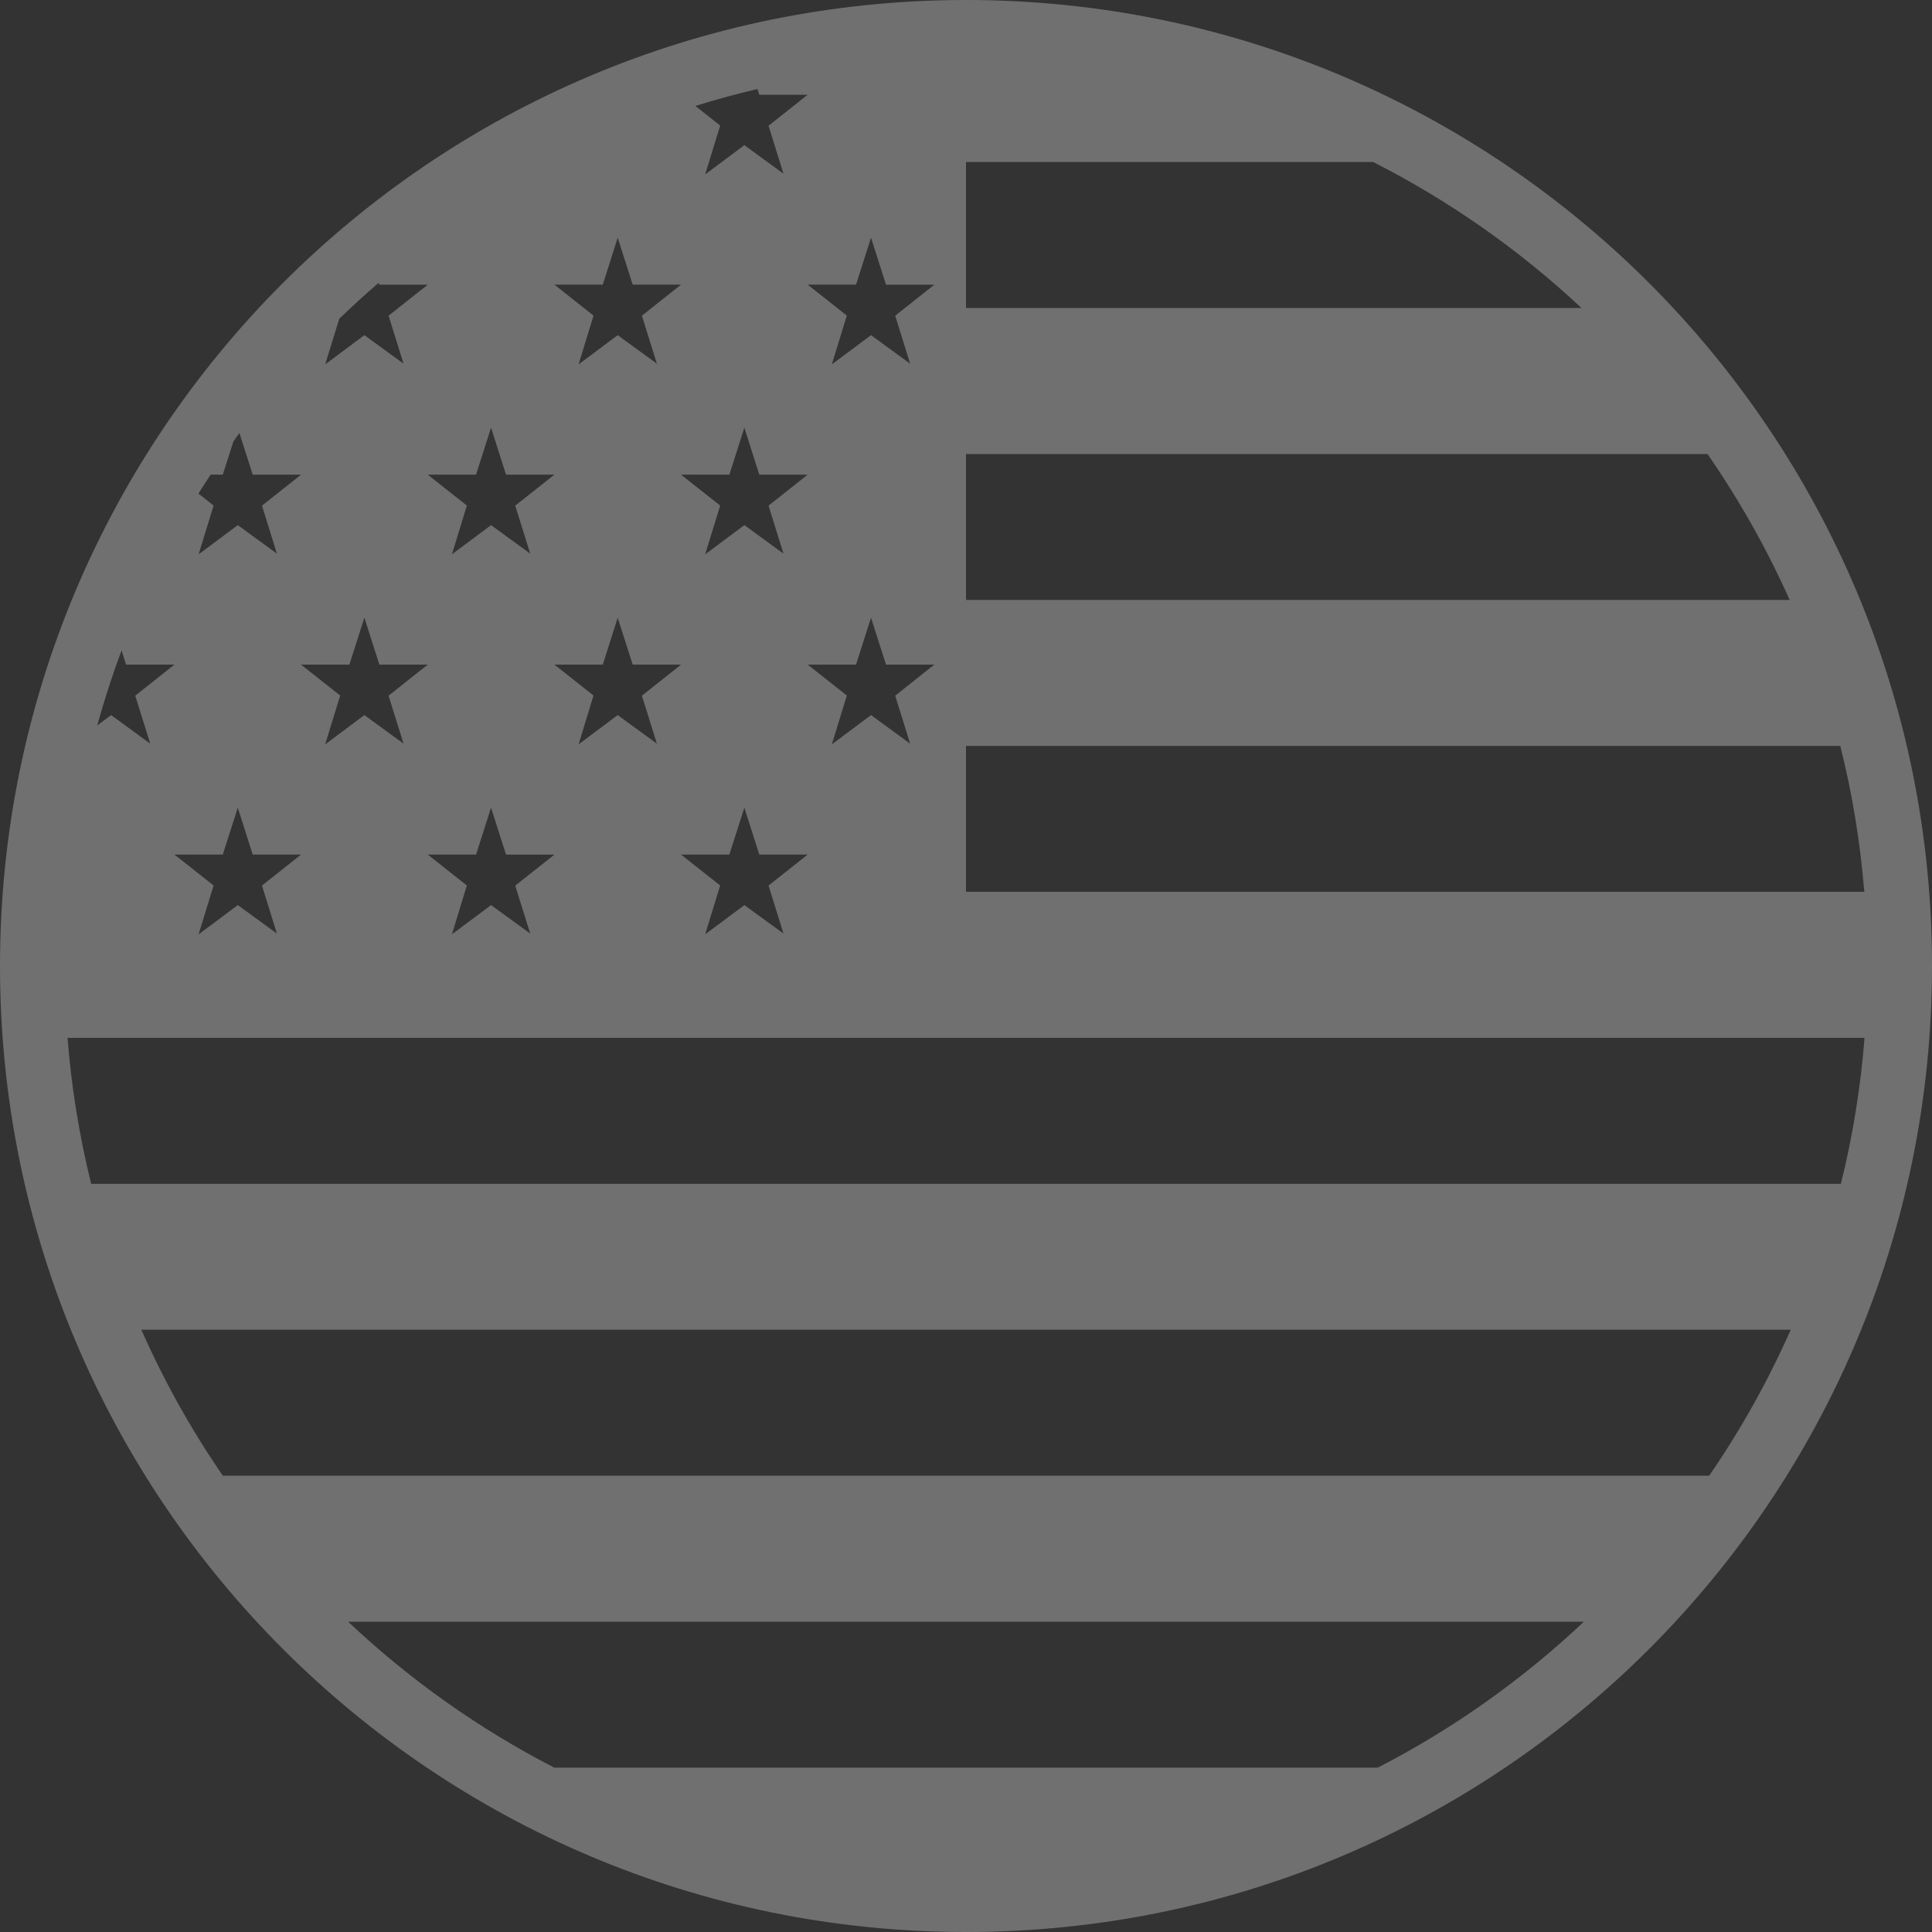 <svg width="25" height="25" viewBox="0 0 25 25" fill="none" xmlns="http://www.w3.org/2000/svg">
<rect x="0" y="0" width="25" height="25" fill="#333333" stroke="none"/>
<path d="M12.5 0C5.597 0 0 5.597 0 12.5C0 19.403 5.597 25 12.5 25C19.403 25 25 19.403 25 12.5C25 5.597 19.403 0 12.5 0ZM7.172 22.873C6.199 22.372 5.301 21.736 4.505 20.985H20.495C19.699 21.736 18.801 22.372 17.829 22.873H7.172ZM2.883 19.095C2.474 18.5 2.121 17.868 1.829 17.207H23.172C22.879 17.868 22.526 18.5 22.117 19.095H2.883ZM1.18 15.319C1.026 14.699 0.924 14.067 0.874 13.43H24.127C24.077 14.067 23.975 14.699 23.821 15.319H1.18ZM2.725 6.142H2.883L3.02 5.713C3.046 5.676 3.071 5.639 3.098 5.603L3.27 6.142H3.896L3.39 6.543L3.583 7.164L3.077 6.795L2.57 7.173L2.764 6.542L2.568 6.387C2.619 6.305 2.672 6.224 2.725 6.142ZM3.583 12.08L3.077 11.712L2.57 12.09L2.764 11.458L2.257 11.058H2.883L3.077 10.451L3.27 11.058H3.896L3.39 11.459L3.583 12.08ZM11.271 3.076L11.465 3.684H12.09L11.584 4.085L11.777 4.706L11.271 4.337L10.764 4.715L10.958 4.084L10.451 3.683H11.077L11.271 3.076ZM11.077 8.6L11.271 7.993L11.465 8.6H12.09L11.584 9.002L11.777 9.623L11.271 9.253L10.764 9.632L10.958 9L10.451 8.6H11.077V8.6ZM9.945 6.543L10.138 7.164L9.632 6.795L9.125 7.173L9.319 6.542L8.812 6.142H9.438L9.632 5.534L9.825 6.142H10.451L9.945 6.543ZM10.138 12.08L9.632 11.712L9.125 12.09L9.319 11.458L8.812 11.058H9.438L9.632 10.451L9.825 11.058H10.451L9.945 11.459L10.138 12.08ZM8.306 4.085L8.5 4.706L7.993 4.337L7.487 4.715L7.68 4.084L7.174 3.683H7.8L7.993 3.076L8.187 3.683H8.813L8.306 4.085ZM7.8 8.6L7.993 7.993L8.187 8.6H8.813L8.306 9.002L8.5 9.623L7.993 9.253L7.487 9.632L7.68 9L7.174 8.6H7.8V8.6ZM6.667 6.543L6.861 7.164L6.354 6.795L5.848 7.173L6.041 6.542L5.535 6.142H6.16L6.354 5.534L6.548 6.142H7.174L6.667 6.543ZM6.16 11.059L6.354 10.451L6.548 11.059H7.174L6.667 11.46L6.861 12.08L6.354 11.712L5.848 12.09L6.041 11.458L5.535 11.058H6.16V11.059ZM5.028 9.002L5.222 9.623L4.715 9.253L4.208 9.632L4.402 9L3.895 8.6H4.521L4.715 7.993L4.909 8.6H5.535L5.028 9.002ZM12.5 9.652H23.813C23.968 10.264 24.071 10.895 24.124 11.54H12.5V9.652ZM12.5 7.763V5.875H22.095C22.507 6.47 22.863 7.102 23.158 7.763H12.5ZM12.5 3.985V2.097H17.77C18.752 2.596 19.659 3.232 20.464 3.985H12.5ZM9.802 1.152L9.825 1.226H10.451L9.945 1.627L10.138 2.248L9.632 1.878L9.125 2.257L9.319 1.625L8.998 1.371C9.263 1.289 9.531 1.215 9.802 1.152ZM4.909 3.684H5.535L5.028 4.085L5.222 4.706L4.715 4.337L4.208 4.715L4.39 4.125C4.555 3.965 4.726 3.809 4.901 3.659L4.909 3.684ZM1.631 8.6H2.257L1.75 9.002L1.944 9.623L1.438 9.253L1.258 9.387C1.35 9.057 1.454 8.734 1.573 8.416L1.631 8.6Z" fill="white" fill-opacity="0.3"/>
</svg>
